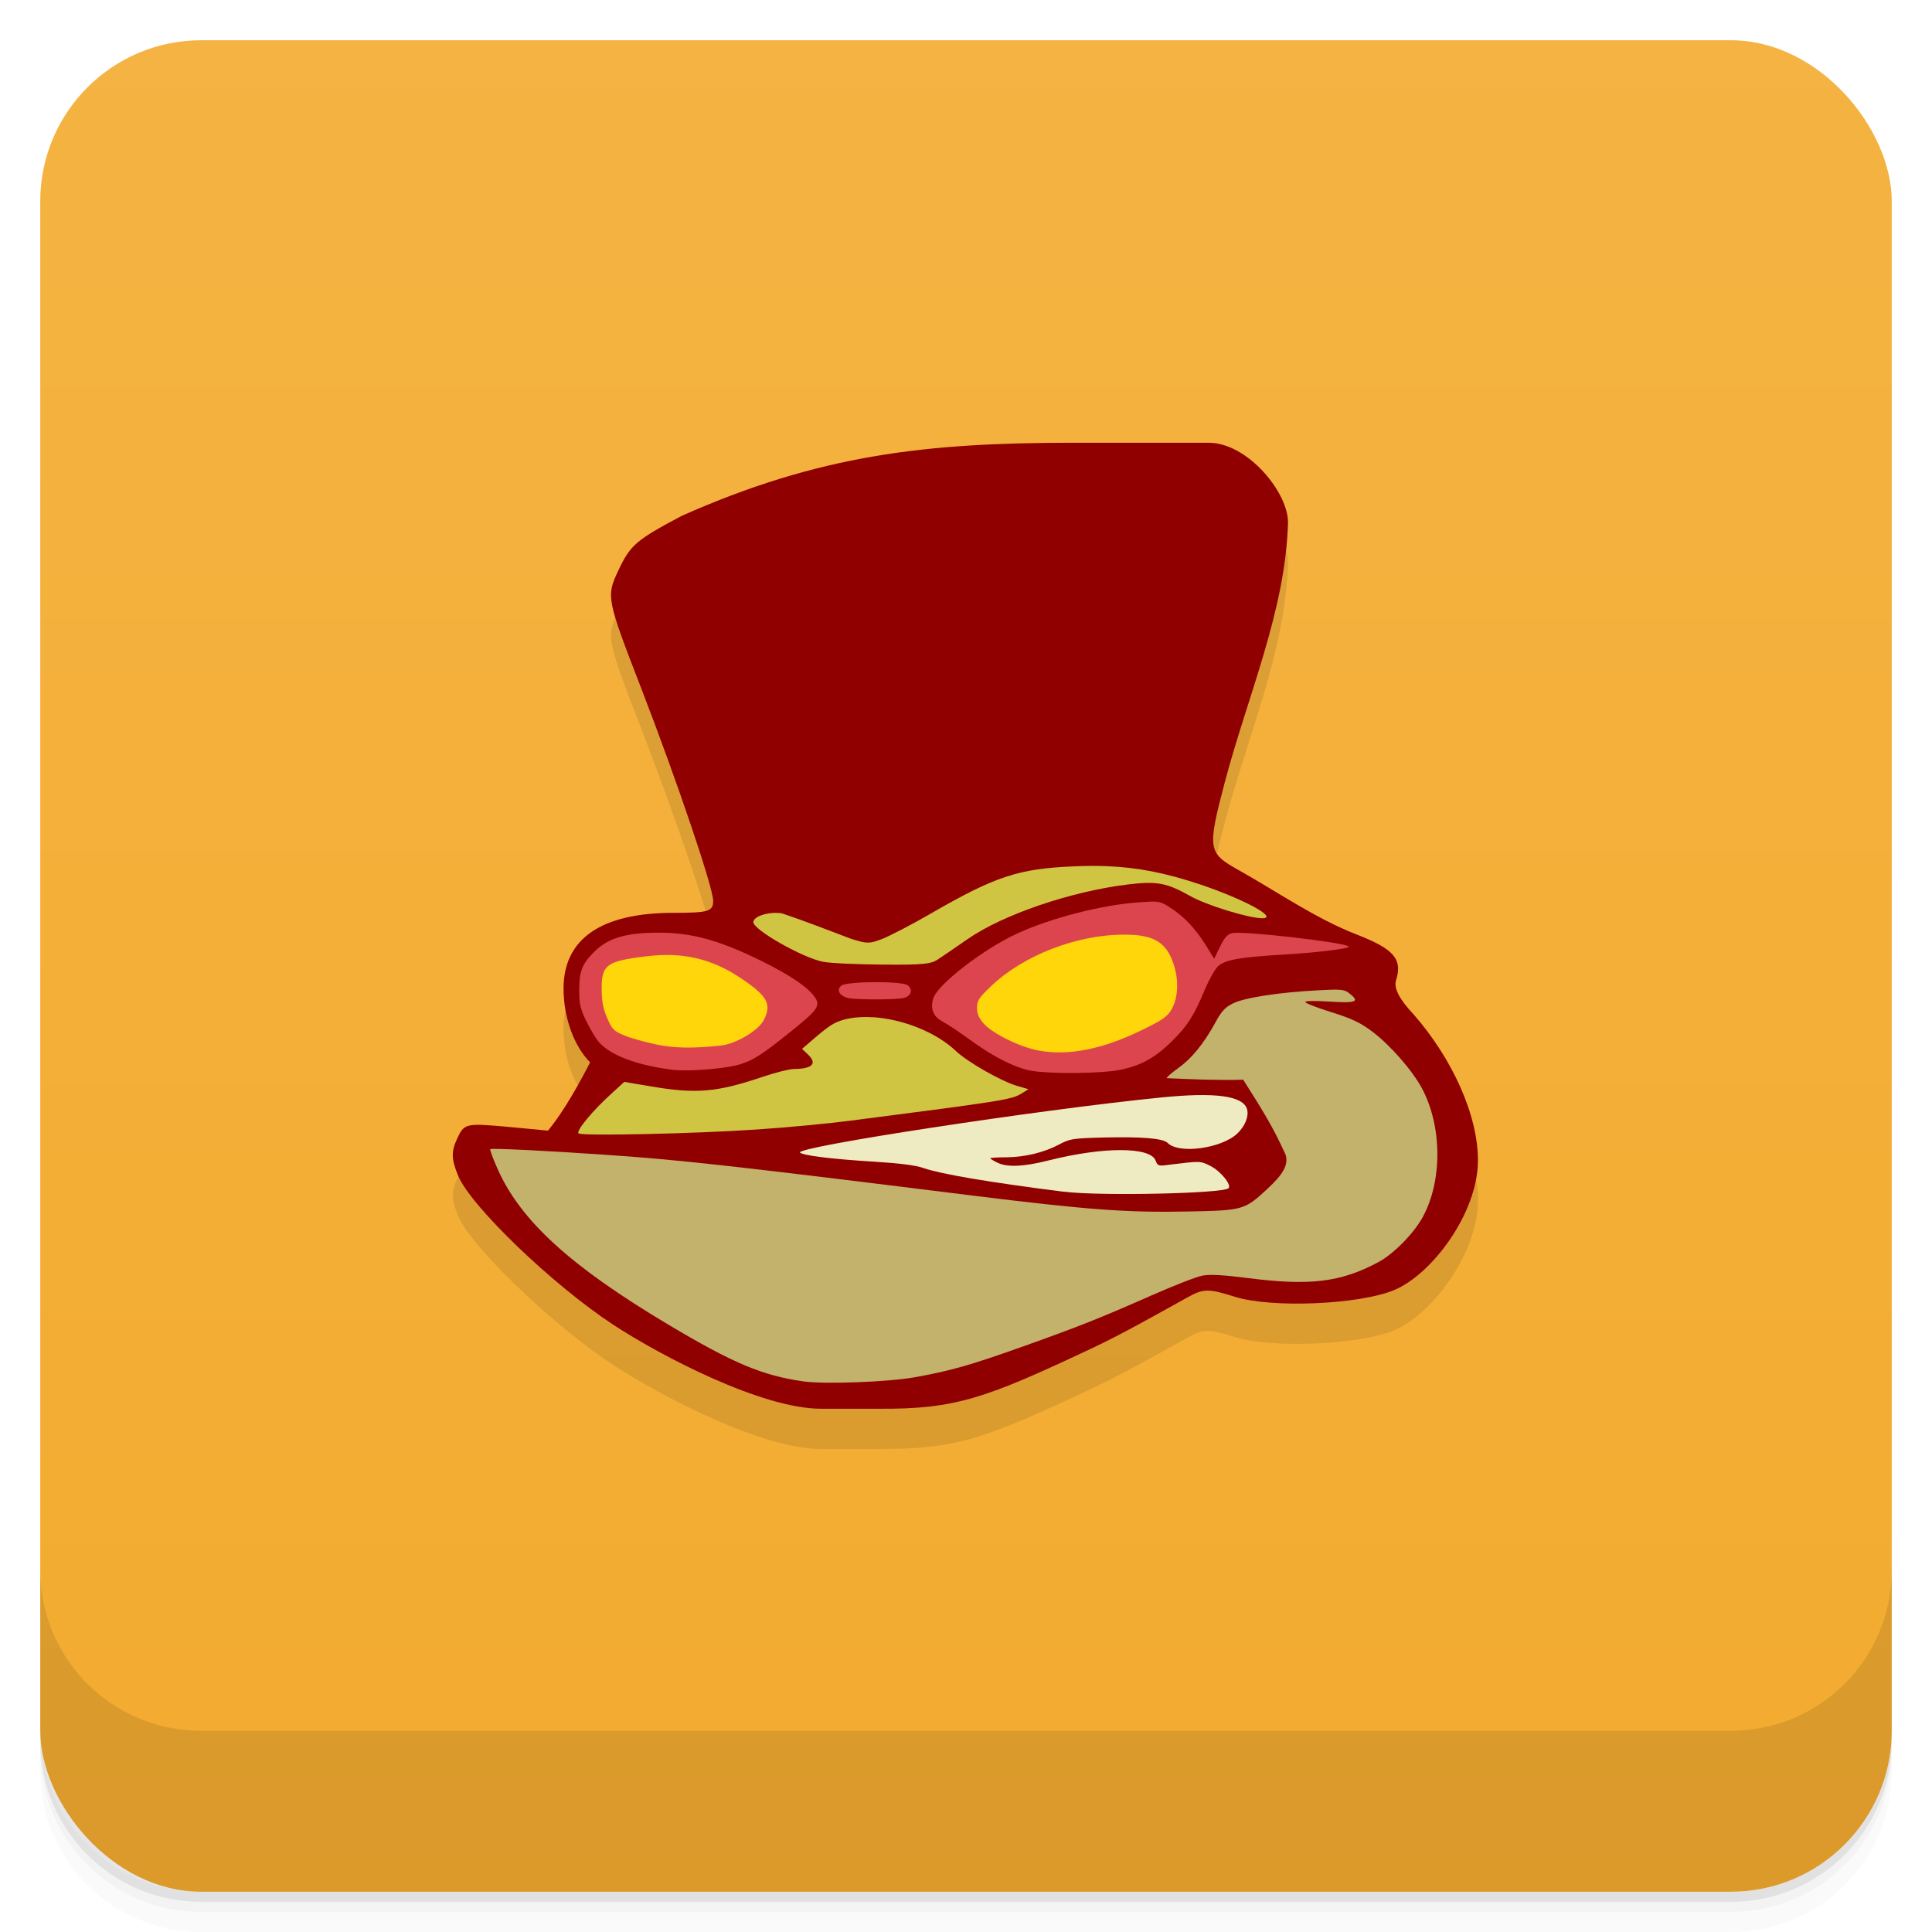 <svg version="1.1" viewBox="0 0 48 48" xmlns="http://www.w3.org/2000/svg">
 <defs>
  <linearGradient id="bg" x2="0" y1="1" y2="47" gradientUnits="userSpaceOnUse">
   <stop style="stop-color:#f4b342" offset="0"/>
   <stop style="stop-color:#f3ab2f" offset="1"/>
  </linearGradient>
 </defs>
 <path d="m1 43v0.25c0 2.216 1.784 4 4 4h38c2.216 0 4-1.784 4-4v-0.25c0 2.216-1.784 4-4 4h-38c-2.216 0-4-1.784-4-4zm0 0.5v0.5c0 2.216 1.784 4 4 4h38c2.216 0 4-1.784 4-4v-0.5c0 2.216-1.784 4-4 4h-38c-2.216 0-4-1.784-4-4z" style="opacity:.02"/>
 <path d="m1 43.25v0.25c0 2.216 1.784 4 4 4h38c2.216 0 4-1.784 4-4v-0.25c0 2.216-1.784 4-4 4h-38c-2.216 0-4-1.784-4-4z" style="opacity:.05"/>
 <path d="m1 43v0.25c0 2.216 1.784 4 4 4h38c2.216 0 4-1.784 4-4v-0.25c0 2.216-1.784 4-4 4h-38c-2.216 0-4-1.784-4-4z" style="opacity:.1"/>
 <rect x="1" y="1" width="46" height="46" rx="4" style="fill:url(#bg)"/>
 <path d="m1 39v4c0 2.216 1.784 4 4 4h38c2.216 0 4-1.784 4-4v-4c0 2.216-1.784 4-4 4h-38c-2.216 0-4-1.784-4-4z" style="opacity:.1"/>
 <g transform="translate(0 -1)">
  <path d="m20.4 37c-1.467 0-3.955-1.297-5.162-2.086-1.5-0.984-3.543-2.945-3.855-3.703-0.168-0.402-0.176-0.594-0.031-0.91 0.18-0.391 0.215-0.398 1.223-0.309l1.039 0.098c0.408-0.49 0.81-1.235 1.047-1.696-0.393-0.394-0.66-1.102-0.66-1.832 0-1.238 0.934-1.883 2.73-1.883 0.871 0 0.988-0.035 0.988-0.297 0-0.324-0.894-2.969-1.785-5.273-0.866-2.238-0.874-2.289-0.578-2.922 0.302-0.645 0.438-0.766 1.59-1.375 3.404-1.511 6.054-1.812 9.68-1.812h3.406c0.968 0 1.99 1.252 1.968 2-0.064 2.173-1.005 4.296-1.57 6.433-0.442 1.675-0.415 1.758 0.336 2.18 0.987 0.554 1.913 1.204 2.941 1.605 0.89 0.348 1.152 0.59 0.977 1.141-0.059 0.191 0.082 0.465 0.43 0.836 0.953 1.083 1.618 2.512 1.605 3.664-0.015 1.286-1.136 2.796-2.078 3.191-0.862 0.362-3.046 0.456-3.961 0.168-0.676-0.212-0.783-0.204-1.199 0.027-0.736 0.409-1.653 0.926-2.356 1.254-2.625 1.234-3.363 1.514-5.301 1.501" style="opacity:.1"/>
  <path d="m20.4 36c-1.467 0-3.955-1.297-5.162-2.086-1.5-0.984-3.543-2.945-3.855-3.703-0.168-0.402-0.176-0.594-0.031-0.91 0.18-0.391 0.215-0.398 1.223-0.309l1.039 0.098c0.408-0.49 0.81-1.235 1.047-1.696-0.393-0.394-0.66-1.102-0.66-1.832 0-1.238 0.934-1.883 2.73-1.883 0.871 0 0.988-0.035 0.988-0.297 0-0.324-0.894-2.969-1.785-5.273-0.866-2.238-0.874-2.289-0.578-2.922 0.302-0.645 0.438-0.766 1.59-1.375 3.404-1.511 6.054-1.812 9.68-1.812h3.406c0.968 0 1.99 1.252 1.968 2-0.064 2.173-1.005 4.296-1.57 6.433-0.442 1.675-0.415 1.758 0.336 2.18 0.987 0.554 1.913 1.204 2.941 1.605 0.89 0.348 1.152 0.59 0.977 1.141-0.059 0.191 0.082 0.465 0.43 0.836 0.953 1.083 1.618 2.512 1.605 3.664-0.015 1.286-1.136 2.796-2.078 3.191-0.862 0.362-3.046 0.456-3.961 0.168-0.676-0.212-0.783-0.204-1.199 0.027-0.736 0.409-1.653 0.926-2.356 1.254-2.625 1.234-3.363 1.514-5.301 1.501" style="fill:#900000"/>
  <path transform="translate(-3.3078e-4)" d="m28.779 23.408c-0.098-0.017-0.225-0.008-0.471 0.01-0.906 0.058-2.187 0.384-3.035 0.775-0.836 0.383-1.965 1.256-2.082 1.6-0.086 0.266-0.008 0.465 0.234 0.59 0.121 0.066 0.426 0.269 0.684 0.457 0.574 0.422 1.136 0.7 1.531 0.766 0.496 0.078 1.703 0.066 2.16-0.02 0.531-0.102 0.894-0.299 1.32-0.721 0.386-0.379 0.554-0.648 0.82-1.293 0.105-0.246 0.25-0.502 0.324-0.568 0.18-0.16 0.536-0.223 1.645-0.289 0.86-0.051 1.649-0.152 1.602-0.199-0.105-0.105-2.644-0.395-2.902-0.332-0.113 0.027-0.188 0.113-0.297 0.336l-0.146 0.301-0.211-0.344c-0.266-0.418-0.535-0.703-0.879-0.926-0.129-0.082-0.199-0.125-0.297-0.143zm-12.658 0.768c-0.664 0.028-1.047 0.161-1.363 0.477-0.293 0.293-0.367 0.477-0.367 0.934 0 0.348 0.023 0.465 0.168 0.766 0.094 0.195 0.234 0.433 0.312 0.527 0.285 0.336 0.957 0.59 1.844 0.699 0.394 0.047 1.316-0.028 1.66-0.133 0.357-0.11 0.566-0.247 1.367-0.895 0.578-0.465 0.648-0.578 0.496-0.785-0.184-0.254-0.612-0.539-1.303-0.883-1.148-0.566-1.861-0.746-2.814-0.707zm5.607 1.225c-0.374 2e-3 -0.748 0.031-0.82 0.084-0.141 0.106-0.051 0.262 0.172 0.312h2e-3c0.207 0.043 1.15 0.043 1.361 0 0.195-0.043 0.25-0.211 0.105-0.32-0.072-0.052-0.446-0.078-0.82-0.076z" style="fill:#dd454e"/>
  <path d="m25.801 27.1c-0.461-0.086-1.141-0.422-1.359-0.668-0.125-0.141-0.168-0.25-0.168-0.395 0-0.176 0.043-0.242 0.344-0.531 0.801-0.77 2.137-1.289 3.324-1.285 0.75 0 1.063 0.203 1.238 0.805 0.113 0.387 0.078 0.809-0.086 1.074-0.102 0.164-0.238 0.258-0.734 0.496-0.977 0.477-1.824 0.641-2.559 0.504" style="fill:#ffd60a"/>
  <path d="m16.305 26.949c-0.266-0.055-0.617-0.152-0.781-0.219-0.273-0.113-0.313-0.148-0.434-0.426-0.098-0.219-0.137-0.406-0.141-0.691-0.012-0.645 0.109-0.734 1.121-0.855 0.883-0.109 1.602 0.059 2.309 0.527 0.688 0.457 0.805 0.66 0.594 1.063-0.133 0.258-0.695 0.59-1.07 0.629-0.715 0.074-1.133 0.066-1.598-0.027" style="fill:#ffd60a"/>
  <path d="m26.434 30.609c-1.848-0.234-3.051-0.438-3.48-0.586-0.207-0.074-0.59-0.121-1.273-0.164-1.027-0.063-1.73-0.152-1.805-0.223-0.145-0.137 5.934-1.066 8.949-1.367 1.379-0.141 2.074-0.043 2.16 0.297 0.043 0.176-0.051 0.41-0.242 0.594-0.387 0.371-1.449 0.52-1.73 0.238-0.117-0.117-0.637-0.16-1.594-0.137-0.762 0.02-0.836 0.031-1.094 0.168-0.379 0.203-0.855 0.32-1.328 0.324-0.215 0-0.395 0.012-0.395 0.023 0 0.012 0.074 0.059 0.168 0.105 0.242 0.125 0.656 0.109 1.285-0.051 1.367-0.344 2.527-0.34 2.656 4e-3 0.051 0.133 0.07 0.141 0.328 0.105 0.797-0.098 0.781-0.098 1.039 0.031 0.254 0.133 0.527 0.469 0.445 0.551-0.133 0.133-3.215 0.199-4.09 0.086" style="fill:#eeebc3"/>
  <path d="m19.957 35.32c-1.016-0.145-1.742-0.449-3.359-1.414-2.418-1.441-3.66-2.574-4.23-3.852-0.117-0.262-0.203-0.492-0.188-0.504 0.027-0.027 1.32 0.035 2.813 0.137 1.82 0.121 3.199 0.273 9.117 1.01 2.891 0.359 3.887 0.434 5.418 0.402 1.359-0.027 1.391-0.035 1.961-0.563 0.402-0.371 0.523-0.598 0.453-0.844-0.343-0.761-0.628-1.187-1.055-1.867-0.629 0.017-1.291-0.01-1.902-0.039 0-0.023 0.129-0.137 0.289-0.25 0.332-0.238 0.633-0.605 0.918-1.125 0.156-0.289 0.242-0.383 0.438-0.48 0.281-0.145 1.18-0.281 2.133-0.328 0.59-0.031 0.637-0.023 0.777 0.09 0.25 0.195 0.145 0.234-0.512 0.191-0.355-0.023-0.598-0.02-0.598 0.012 0 0.027 0.293 0.141 0.645 0.25 0.527 0.168 0.711 0.254 1.02 0.484 0.449 0.34 0.992 0.961 1.234 1.41 0.5 0.941 0.512 2.289 0.02 3.195-0.223 0.41-0.727 0.922-1.109 1.125-0.926 0.496-1.695 0.59-3.219 0.395-0.648-0.082-0.961-0.098-1.148-0.063-0.145 0.027-0.715 0.25-1.273 0.496-1.301 0.574-1.797 0.77-3.219 1.277-1.266 0.449-1.75 0.59-2.641 0.75-0.66 0.121-2.242 0.18-2.781 0.105" style="fill:#c2b26b"/>
  <path transform="translate(-3.3078e-4)" d="m27.506 22.52c-0.258-0.01-0.524-0.009-0.809 0.004-1.383 0.055-1.965 0.246-3.555 1.164-0.485 0.282-1.039 0.567-1.227 0.641-0.321 0.121-0.366 0.121-0.768-0.004-0.583-0.22-1.13-0.435-1.719-0.633-0.32-0.051-0.711 0.071-0.711 0.219 3e-3 0.191 1.21 0.879 1.73 0.984h0.004c0.175 0.035 0.841 0.066 1.482 0.07 0.984 8e-3 1.191-0.012 1.363-0.125 0.113-0.074 0.445-0.301 0.738-0.504 0.887-0.617 2.578-1.191 3.996-1.363 0.707-0.086 0.961-0.039 1.535 0.285 0.402 0.231 1.461 0.555 1.793 0.555 0.422 0-0.457-0.477-1.555-0.844-0.835-0.278-1.527-0.418-2.301-0.449zm-5.811 3.754c-0.432-0.029-0.824 0.039-1.08 0.219-0.255 0.178-0.451 0.368-0.688 0.566l0.148 0.141c0.238 0.226 0.107 0.355-0.35 0.359-0.11 0-0.453 0.086-0.766 0.191-1.14 0.387-1.656 0.433-2.781 0.242l-0.668-0.113-0.281 0.258c-0.493 0.441-0.93 0.964-0.852 1.023h2e-3c0.098 0.066 2.883 0.007 4.422-0.098 0.711-0.047 1.758-0.145 2.328-0.219 3.864-0.5 4-0.52 4.266-0.684l0.156-0.098-0.293-0.086c-0.383-0.113-1.219-0.589-1.5-0.855-0.511-0.488-1.344-0.8-2.064-0.848z" style="fill:#d0c542"/>
 </g>
</svg>
